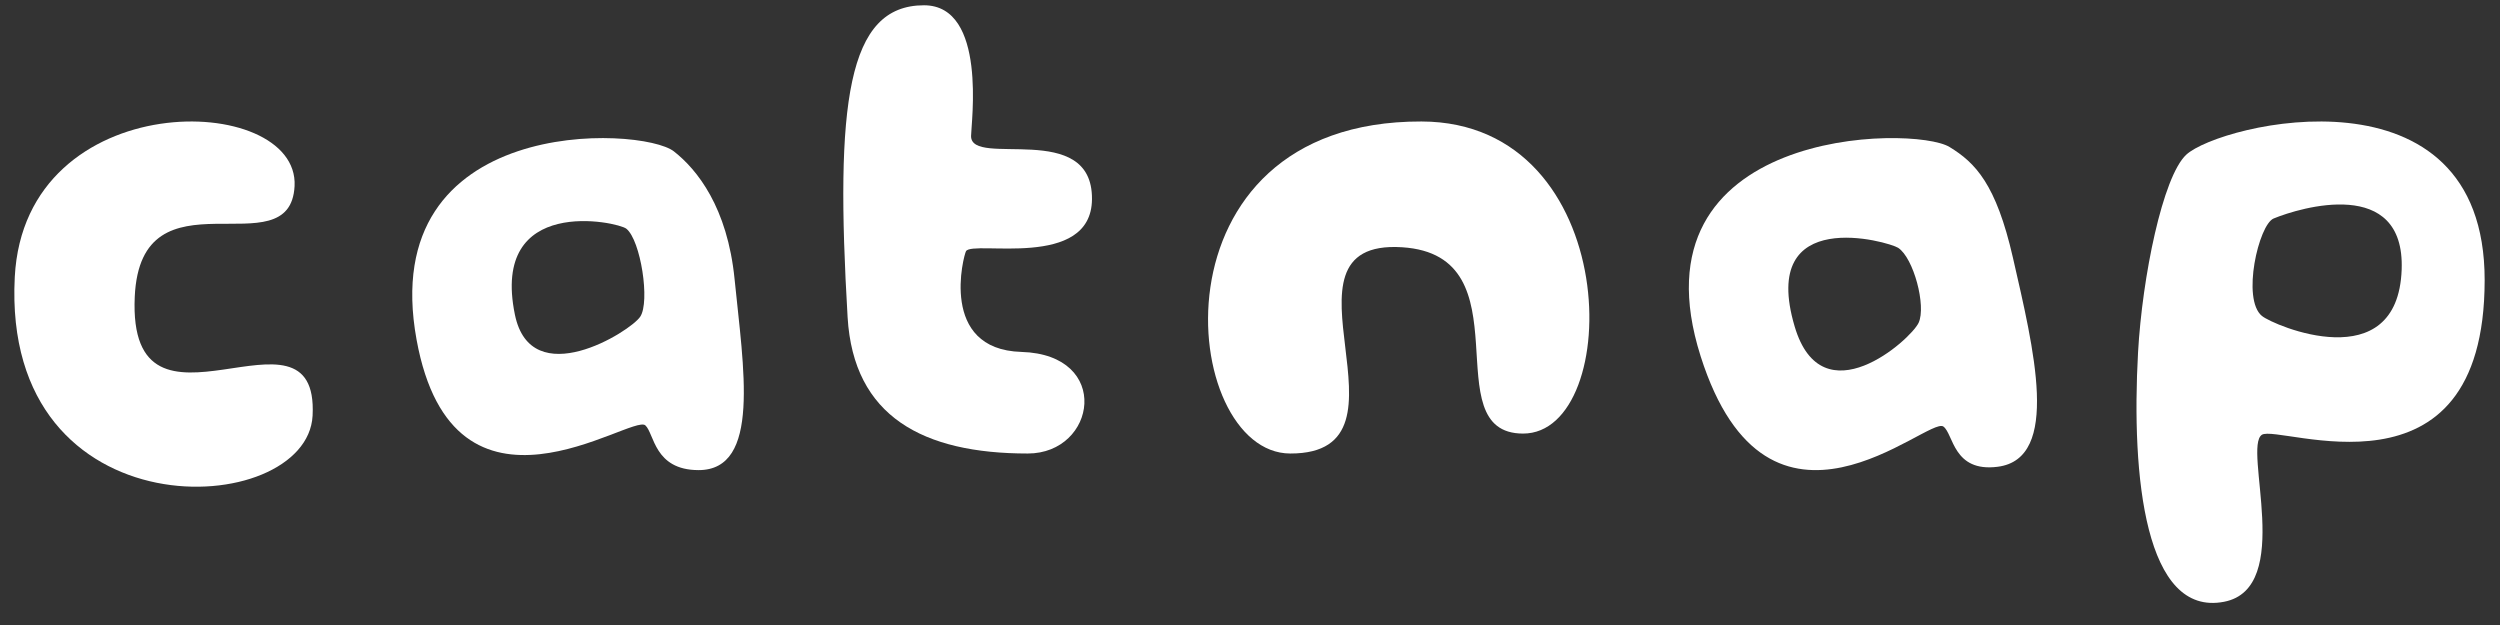 <svg width="160px" height="40px" viewBox="0 0 160 40" version="1.1" xmlns="http://www.w3.org/2000/svg" xmlns:xlink="http://www.w3.org/1999/xlink" xmlns:sketch="http://www.bohemiancoding.com/sketch/ns">
    <rect x="0" y="0" width="160" height="40" fill="#333333" stroke="none"/>
    <g id="Altpages" stroke="none" stroke-width="1" fill="none" fill-rule="evenodd" sketch:type="MSPage">
        <g id="Home" sketch:type="MSArtboardGroup" transform="translate(-105, -39)" fill="#FFFFFF">
            <g id="Header" sketch:type="MSLayerGroup" transform="translate(106, 39)">
                <g id="logo" sketch:type="MSShapeGroup">
                    <path d="M143.769,20.225 C144.513,20.828 152.456,24.241 152.707,17.249 C152.922,11.265 146.207,13.284 144.512,13.984 C143.561,14.376 142.447,19.154 143.769,20.225 M143.761,27.826 C142.522,28.633 145.859,37.639 141.339,38.514 C136.293,39.491 135.391,30.536 135.835,22.554 C136.104,17.728 137.412,11.307 138.918,9.903 C141.067,7.901 158.026,3.808 158.018,17.931 C158.009,32.659 144.851,27.116 143.761,27.826" class="logo-letter" id="logo-p"></path>

                    <path d="M107.84,22.798 C103.193,8.153 121.451,7.993 123.767,9.406 C125.418,10.413 126.751,11.775 127.828,16.496 C129.149,22.288 130.912,29.353 126.853,29.873 C123.992,30.241 124.027,27.766 123.376,27.298 C122.403,26.599 112.175,36.455 107.84,22.798 Z M120.479,15.859 C119.883,15.473 111.537,13.075 113.86,20.901 C115.613,26.811 121.29,21.737 121.791,20.66 C122.29,19.587 121.468,16.498 120.479,15.859 Z" class="logo-letter" id="logo-a2"></path>

                    <path d="M96.471,27.749 C90.69,27.736 96.804,16.337 88.731,15.824 C79.867,15.261 90.29,29.045 81.574,29.025 C74.451,29.009 72.273,7.734 89.974,7.775 C102.951,7.804 102.936,27.764 96.471,27.749" class="logo-letter" id="logo-n"></path>

                    <path d="M58.135,0.338 C62.196,0.338 61.148,7.904 61.148,8.712 C61.148,10.764 68.928,7.632 68.887,12.746 C68.852,17.304 61.259,15.356 60.825,16.075 C60.682,16.312 59.052,22.367 64.372,22.523 C70.183,22.693 69.169,29.025 64.775,29.025 C58.085,29.025 53.623,26.667 53.247,20.305 C52.442,6.641 53.207,0.338 58.135,0.338" class="logo-letter" id="logo-t"></path>

                    <path d="M25.66,21.739 C23.026,7.284 40.046,8.062 42.129,9.688 C43.612,10.848 45.557,13.267 46.014,17.871 C46.575,23.521 47.722,30.099 43.697,30.087 C40.86,30.078 40.88,27.749 40.303,27.224 C39.442,26.442 28.031,34.751 25.66,21.739 Z M39.085,14.637 C38.531,14.193 30.37,12.437 31.954,20.139 C32.991,25.184 39.332,21.228 39.973,20.271 C40.614,19.316 40.007,15.373 39.085,14.637 Z" class="logo-letter" id="logo-a1"></path>

                    <path d="M17.853,11.911 C17.572,17.33 8.006,10.569 7.624,18.994 C7.15,29.443 19.43,18.433 19.006,26.603 C18.66,33.282 -0.915,34.328 -0.055,17.733 C0.585,5.399 18.167,5.853 17.853,11.911" class="logo-letter" id="logo-c"></path>          
                </g>
            </g>
        </g>
    </g>
</svg>